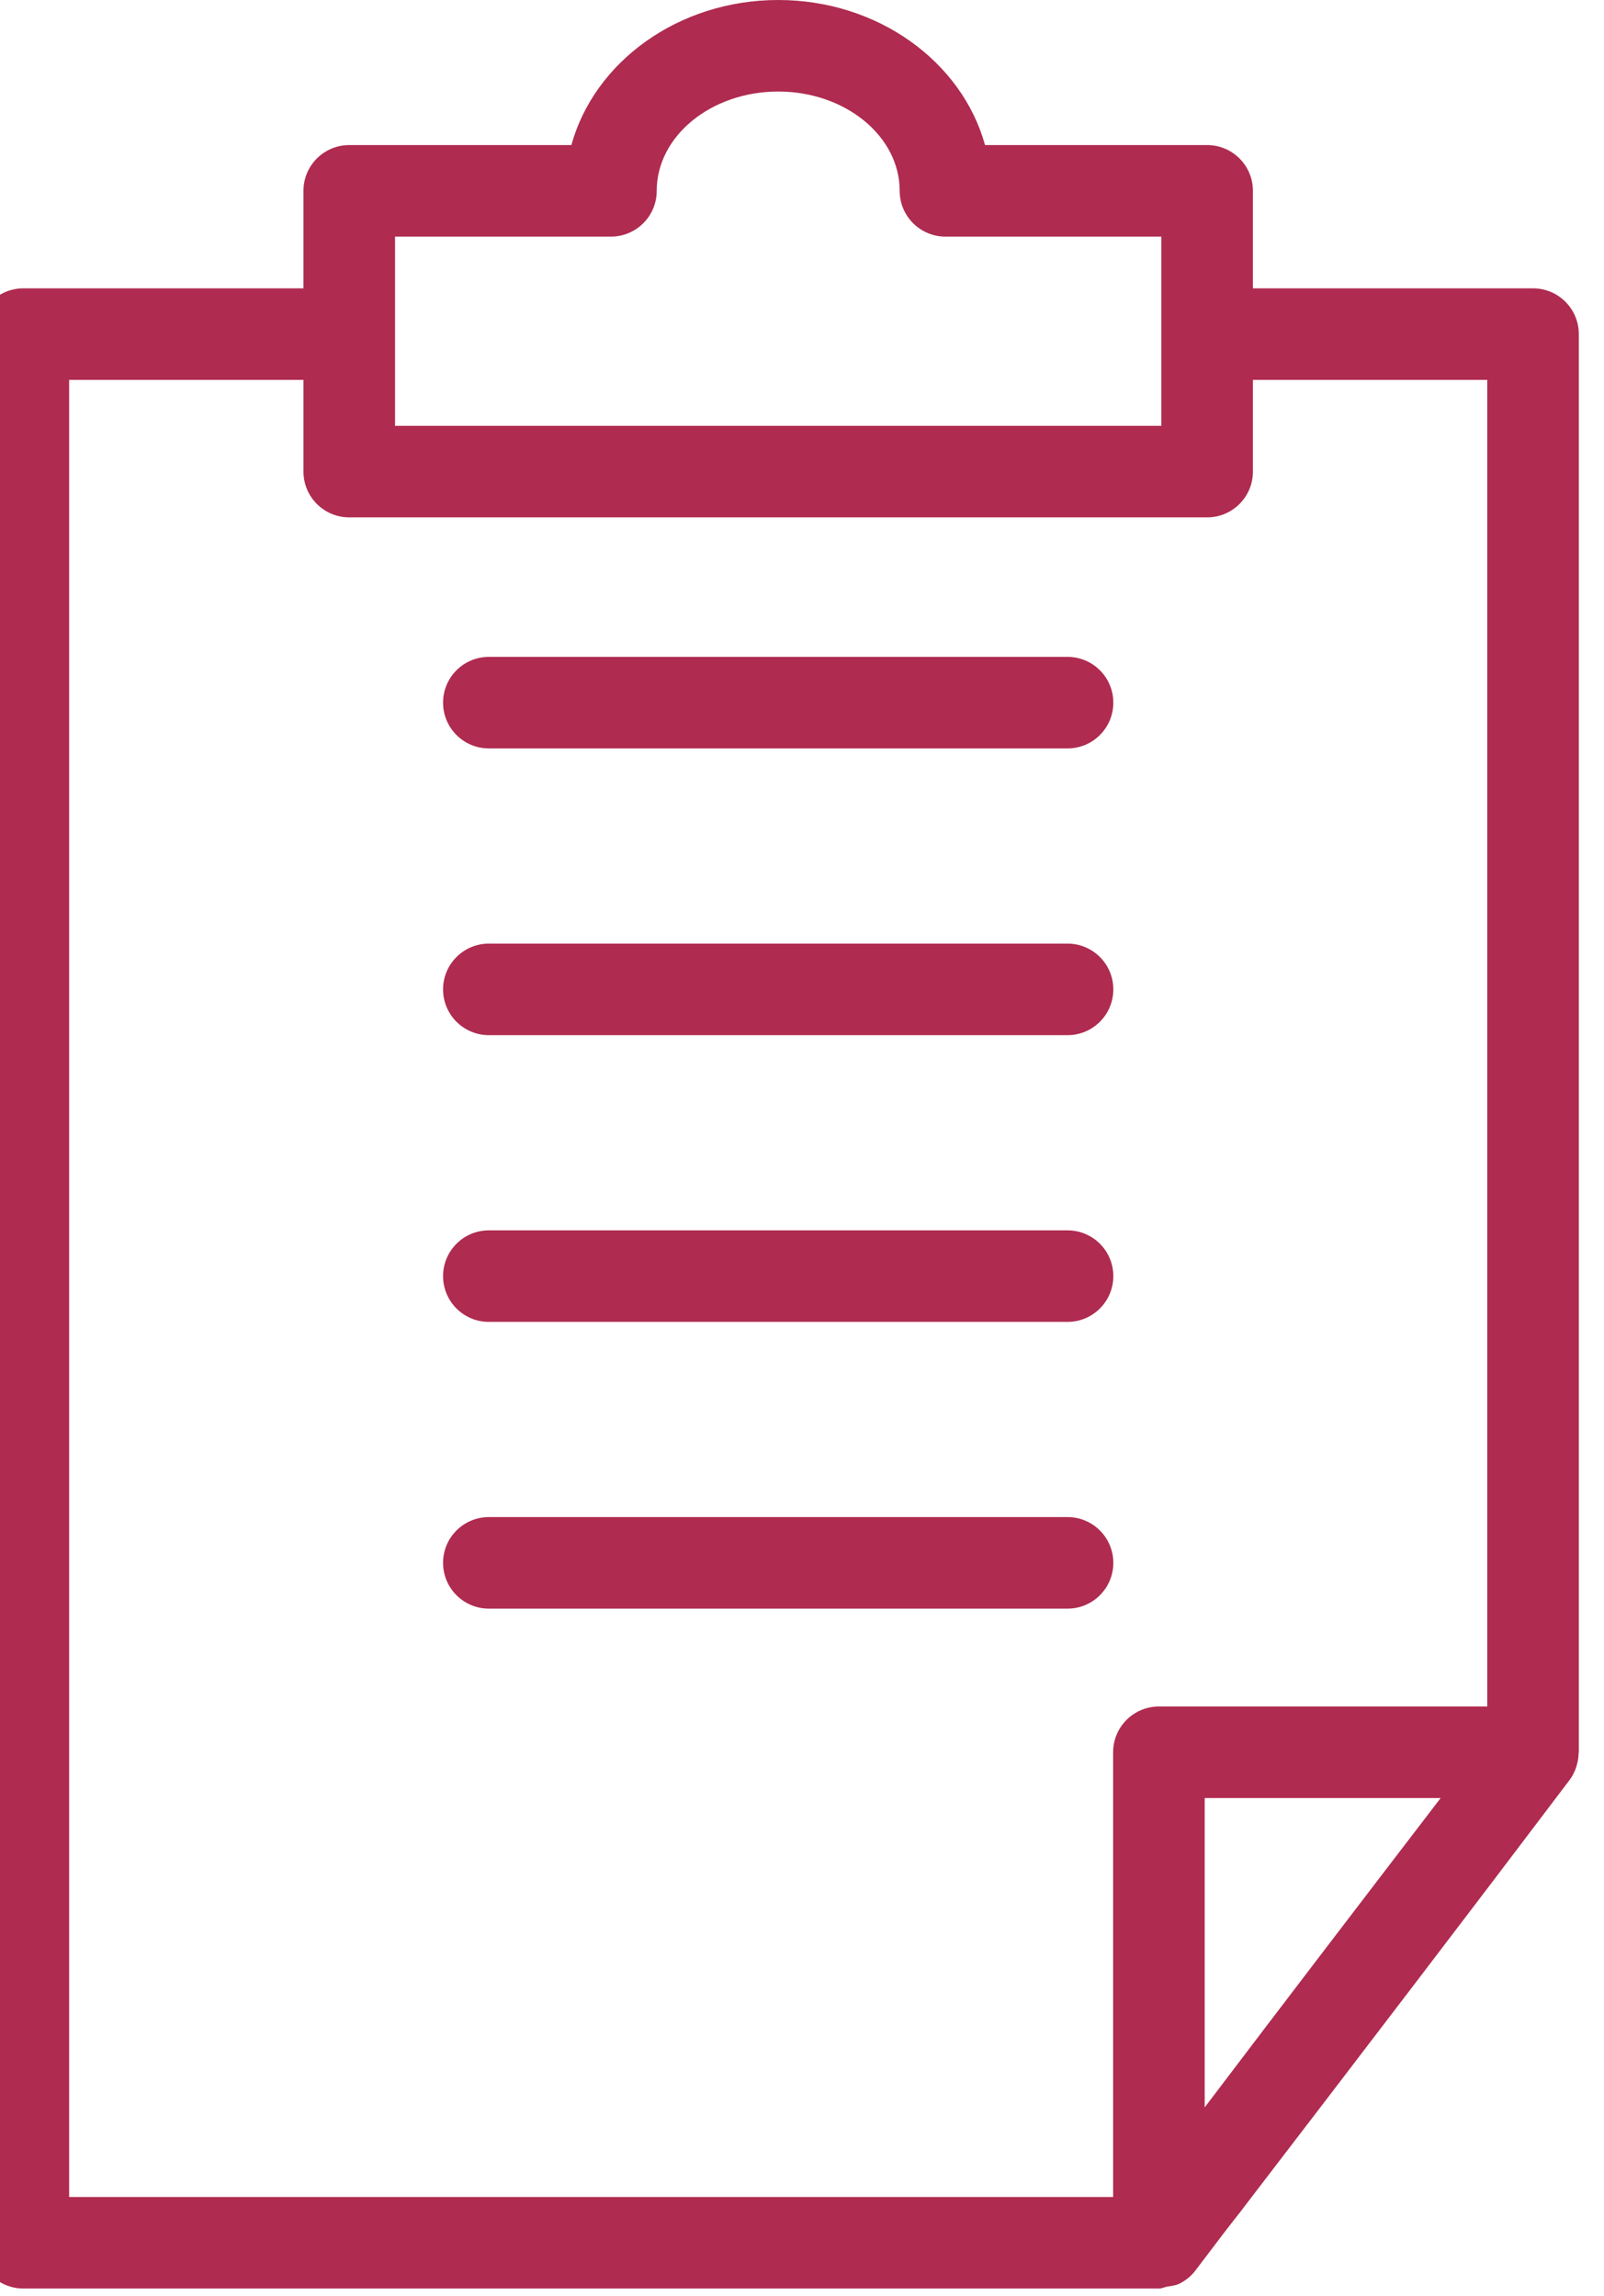 <?xml version="1.0" encoding="UTF-8" standalone="no"?><!DOCTYPE svg PUBLIC "-//W3C//DTD SVG 1.1//EN" "http://www.w3.org/Graphics/SVG/1.1/DTD/svg11.dtd"><svg width="100%" height="100%" viewBox="0 0 146 209" version="1.1" xmlns="http://www.w3.org/2000/svg" xmlns:xlink="http://www.w3.org/1999/xlink" xml:space="preserve" xmlns:serif="http://www.serif.com/" style="fill-rule:evenodd;clip-rule:evenodd;stroke-linejoin:round;stroke-miterlimit:2;"><g><path d="M143.707,30.416c0,-2.301 -1.863,-4.167 -4.166,-4.167l-25.497,0l0,-8.876c0,-2.301 -1.863,-4.167 -4.166,-4.167l-20.219,-0c-2.088,-7.572 -9.733,-13.206 -18.824,-13.206c-9.09,-0 -16.74,5.634 -18.827,13.206l-20.219,-0c-2.303,-0 -4.167,1.866 -4.167,4.167l0,8.876l-25.496,0c-2.303,0 -4.167,1.866 -4.167,4.167l0,173.751c0,2.301 1.864,4.166 4.167,4.166l103.373,0c0.262,0 0.492,-0.127 0.745,-0.174c0.365,-0.07 0.743,-0.089 1.077,-0.253c0.582,-0.283 1.099,-0.694 1.499,-1.225l0.754,-0.998c0.097,-0.127 0.199,-0.26 0.297,-0.387c0.951,-1.261 1.924,-2.55 3.038,-3.951c0.186,-0.246 0.391,-0.515 0.578,-0.763c9.625,-12.556 20.699,-27.048 29.39,-38.556c0.275,-0.364 0.464,-0.768 0.605,-1.187c0.01,-0.028 0.011,-0.059 0.02,-0.088c0.117,-0.372 0.178,-0.752 0.187,-1.14c0.001,-0.038 0.018,-0.073 0.018,-0.112l0,-129.083Zm-88.098,-8.877c2.303,0 4.167,-1.865 4.167,-4.166c-0,-4.985 4.96,-9.04 11.059,-9.04c6.096,0 11.056,4.055 11.056,9.04c-0,2.301 1.863,4.166 4.167,4.166l19.653,0l-0,8.857c-0,0.007 -0.004,0.013 -0.004,0.02c-0,0.007 0.004,0.013 0.004,0.02l-0,8.329l-69.755,0l-0,-8.329c-0,-0.007 0.004,-0.013 0.004,-0.02c-0,-0.007 -0.004,-0.013 -0.004,-0.02l-0,-8.857l19.653,0Zm-49.316,13.044l21.329,-0l0,8.349c0,2.301 1.864,4.167 4.167,4.167l78.089,-0c2.303,-0 4.166,-1.866 4.166,-4.167l0,-8.349l21.33,-0l-0,120.766l-29.887,-0c-2.303,-0 -4.167,1.865 -4.167,4.166l0,40.485l-95.027,-0l-0,-165.417Zm103.361,157.26l-0,-28.161l21.479,0c-6.961,9.087 -14.568,19.037 -21.479,28.161Z" style="fill:#af2b50;fill-rule:nonzero;"/><path d="M44.497,94.234l52.673,0c2.303,0 4.167,-1.865 4.167,-4.166c-0,-2.301 -1.864,-4.167 -4.167,-4.167l-52.673,-0c-2.303,-0 -4.167,1.866 -4.167,4.167c-0,2.301 1.864,4.166 4.167,4.166Z" style="fill:#af2b50;fill-rule:nonzero;"/><path d="M44.497,68.132l52.673,-0c2.303,-0 4.167,-1.866 4.167,-4.167c-0,-2.301 -1.864,-4.167 -4.167,-4.167l-52.673,0c-2.303,0 -4.167,1.866 -4.167,4.167c-0,2.301 1.864,4.167 4.167,4.167Z" style="fill:#af2b50;fill-rule:nonzero;"/><path d="M44.497,120.337l52.673,-0c2.303,-0 4.167,-1.866 4.167,-4.167c-0,-2.301 -1.864,-4.166 -4.167,-4.166l-52.673,-0c-2.303,-0 -4.167,1.865 -4.167,4.166c-0,2.301 1.864,4.167 4.167,4.167Z" style="fill:#af2b50;fill-rule:nonzero;"/><path d="M101.337,142.273c-0,-2.301 -1.864,-4.167 -4.167,-4.167l-52.673,0c-2.303,0 -4.167,1.866 -4.167,4.167c-0,2.301 1.864,4.167 4.167,4.167l52.673,-0c2.303,-0 4.167,-1.866 4.167,-4.167Z" style="fill:#af2b50;fill-rule:nonzero;"/></g></svg>